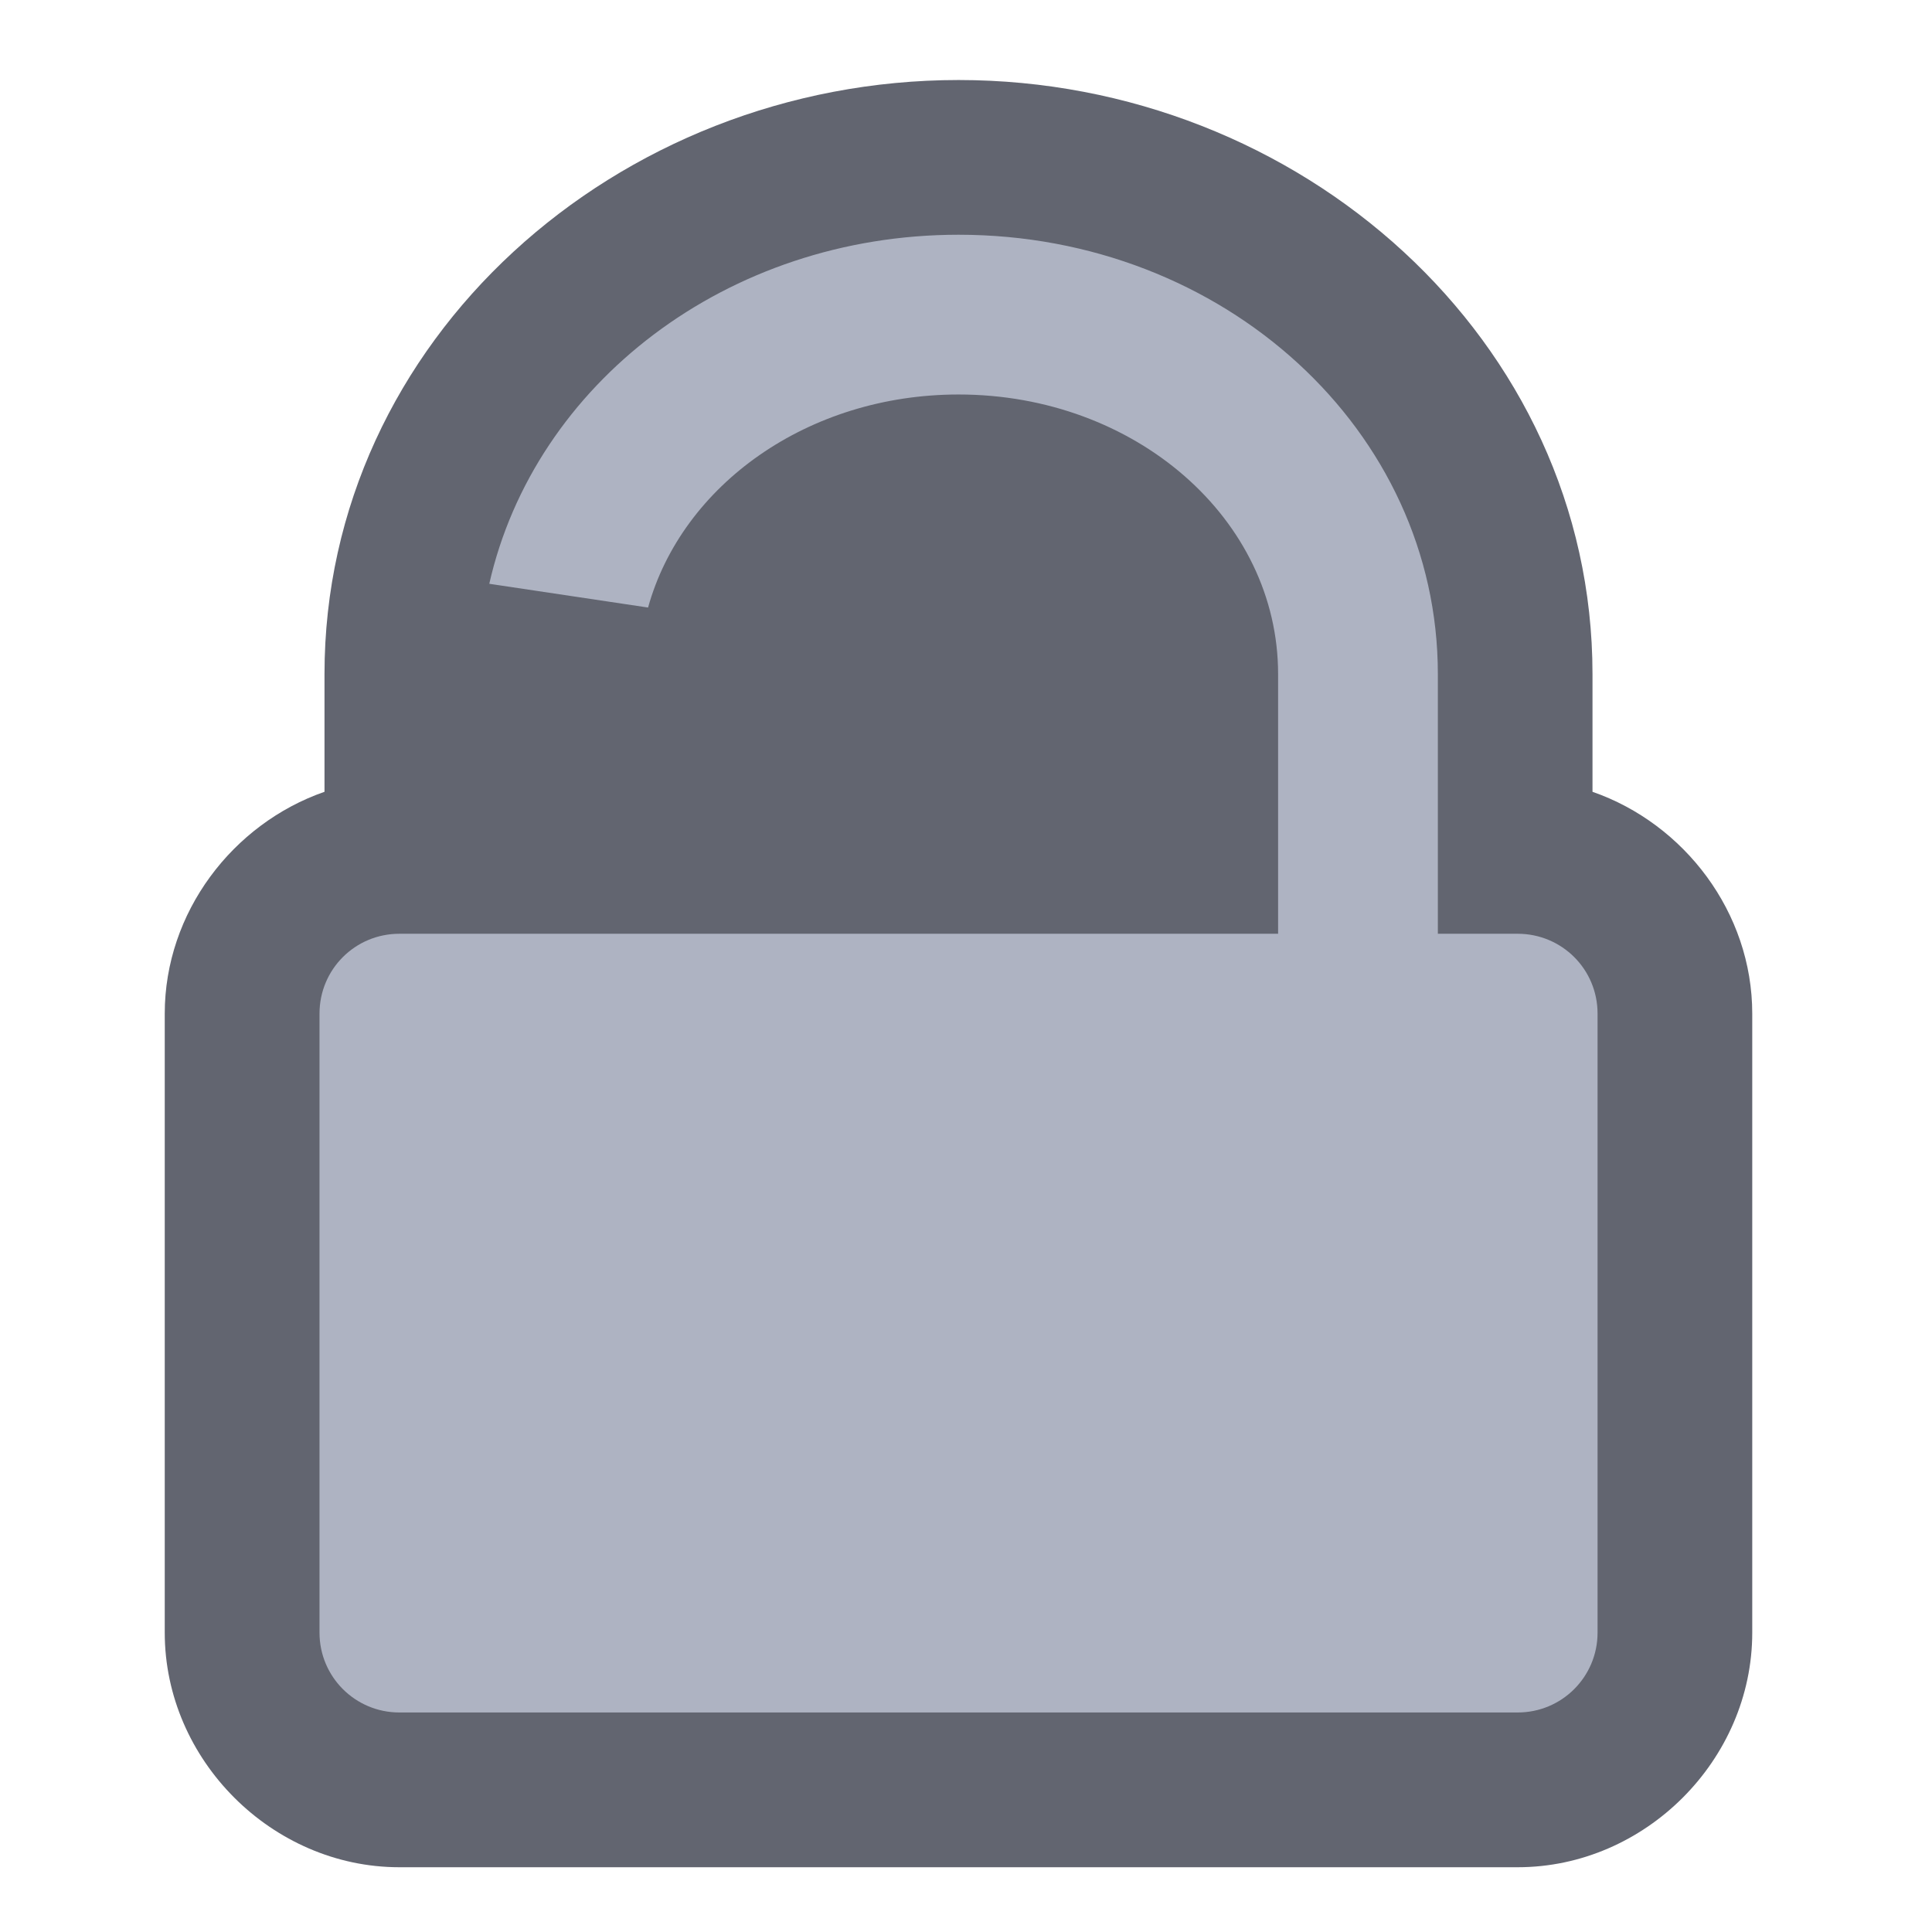 <svg height="48" viewBox="0 0 48 48" width="48" xmlns="http://www.w3.org/2000/svg"><path d="m23.816 1.988c-8.488 0-15.754 6.461-15.754 14.758v2.926c-2.281.793-3.969 2.996-3.969 5.512v15.379c0 3.164 2.668 5.828 5.828 5.828h27.785c3.164 0 5.828-2.664 5.828-5.828v-15.379c0-2.516-1.688-4.719-3.969-5.512v-2.926c0-8.297-7.266-14.758-15.75-14.758zm0 0" fill="#626570"/><path d="m23.816 5.832c-5.758 0-10.535 3.707-11.66 8.672l3.945.59c.844-3.043 3.969-5.293 7.715-5.293 4.395 0 7.938 3.098 7.938 6.945v6.453h-21.832c-1.098 0-1.984.883-1.984 1.984v15.379c0 1.098.887 1.984 1.984 1.984h27.785c1.098 0 1.984-.887 1.984-1.984v-15.379c0-1.102-.887-1.984-1.984-1.984h-1.984v-6.453c0-6.047-5.312-10.914-11.906-10.914zm0 0" fill="#aeb3c2"/></svg>